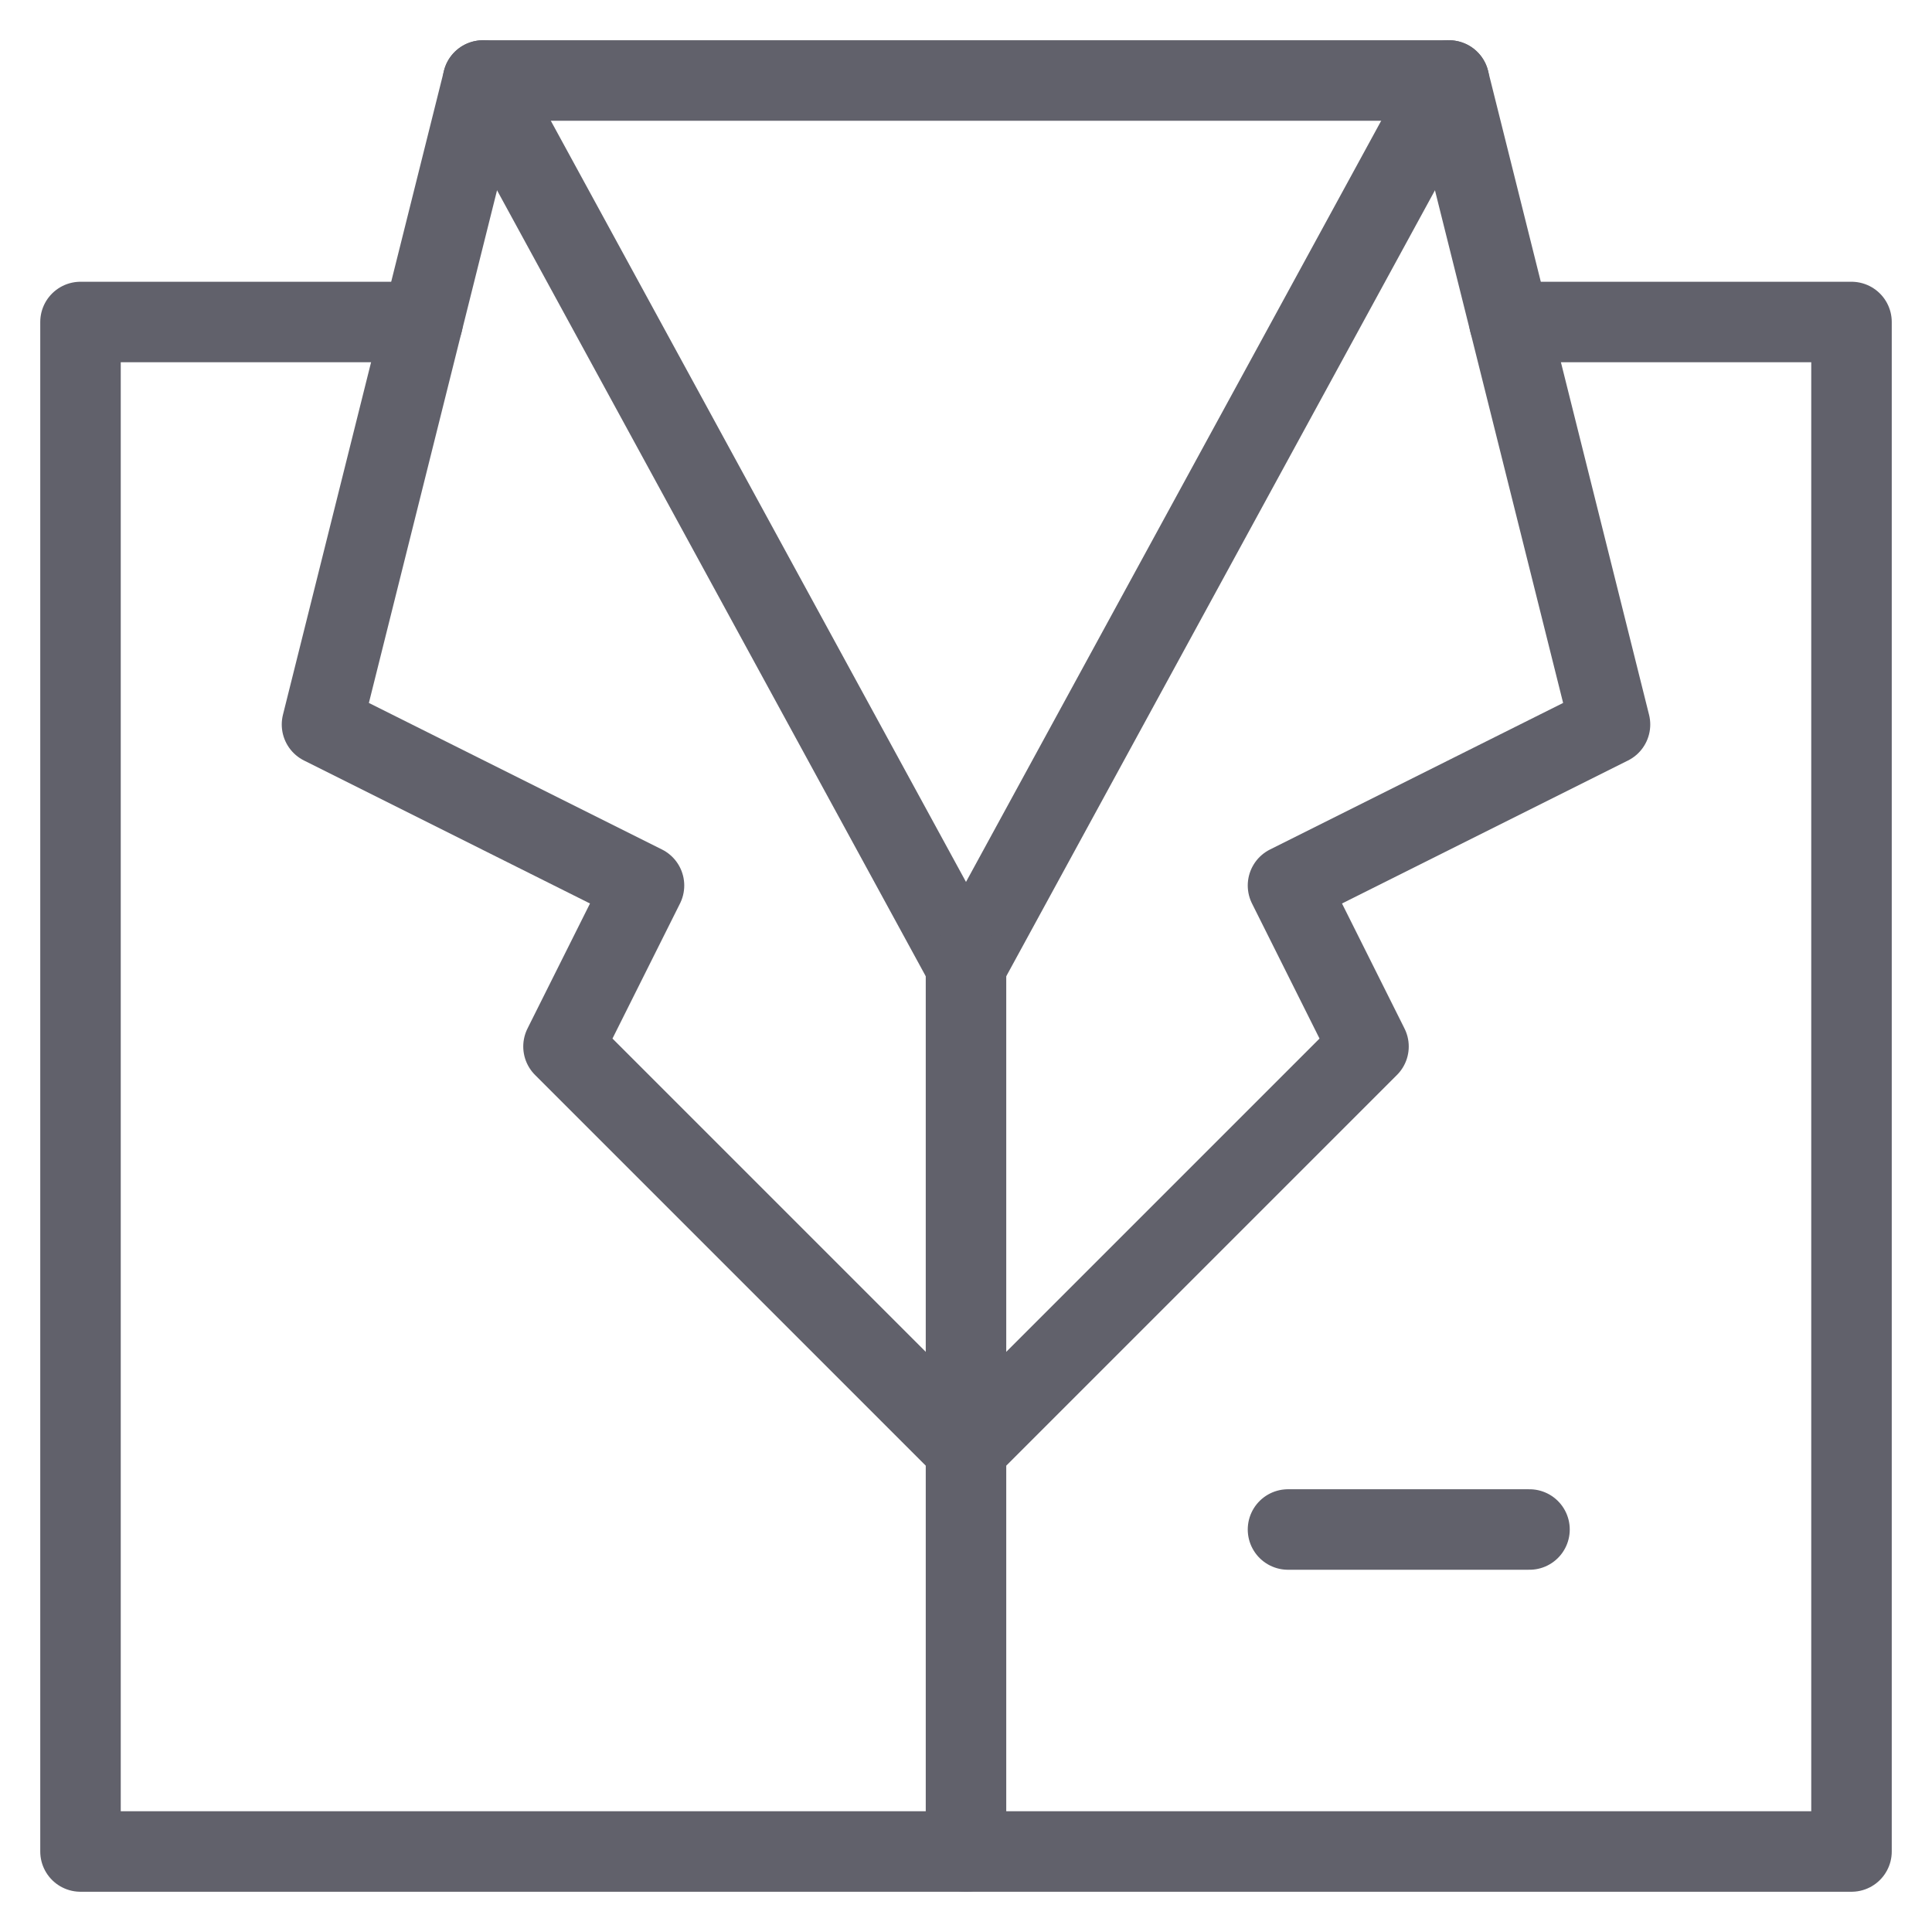 <svg xmlns="http://www.w3.org/2000/svg" height="48" width="48" viewBox="0 0 48 48"><title>dress man 3</title><g stroke-linecap="round" fill="#61616b" stroke-linejoin="round" class="nc-icon-wrapper"><line data-color="color-2" fill="none" stroke="#61616b" stroke-width="2" x1="32" y1="38" x2="38" y2="38"></line> <polyline data-cap="butt" fill="none" stroke="#61616b" stroke-width="2" points="37.5,8 46,8 46,46 2,46 2,8 10.5,8 "></polyline> <polyline data-cap="butt" fill="none" stroke="#61616b" stroke-width="2" points="24,46 24,36 34,26 32,22 40,18 36,2 12,2 8,18 16,22 14,26 24,36 "></polyline> <polyline data-cap="butt" fill="none" stroke="#61616b" stroke-width="2" points="36,2 24,24 12,2 "></polyline> <line data-cap="butt" fill="none" stroke="#61616b" stroke-width="2" x1="24" y1="24" x2="24" y2="36"></line></g></svg>